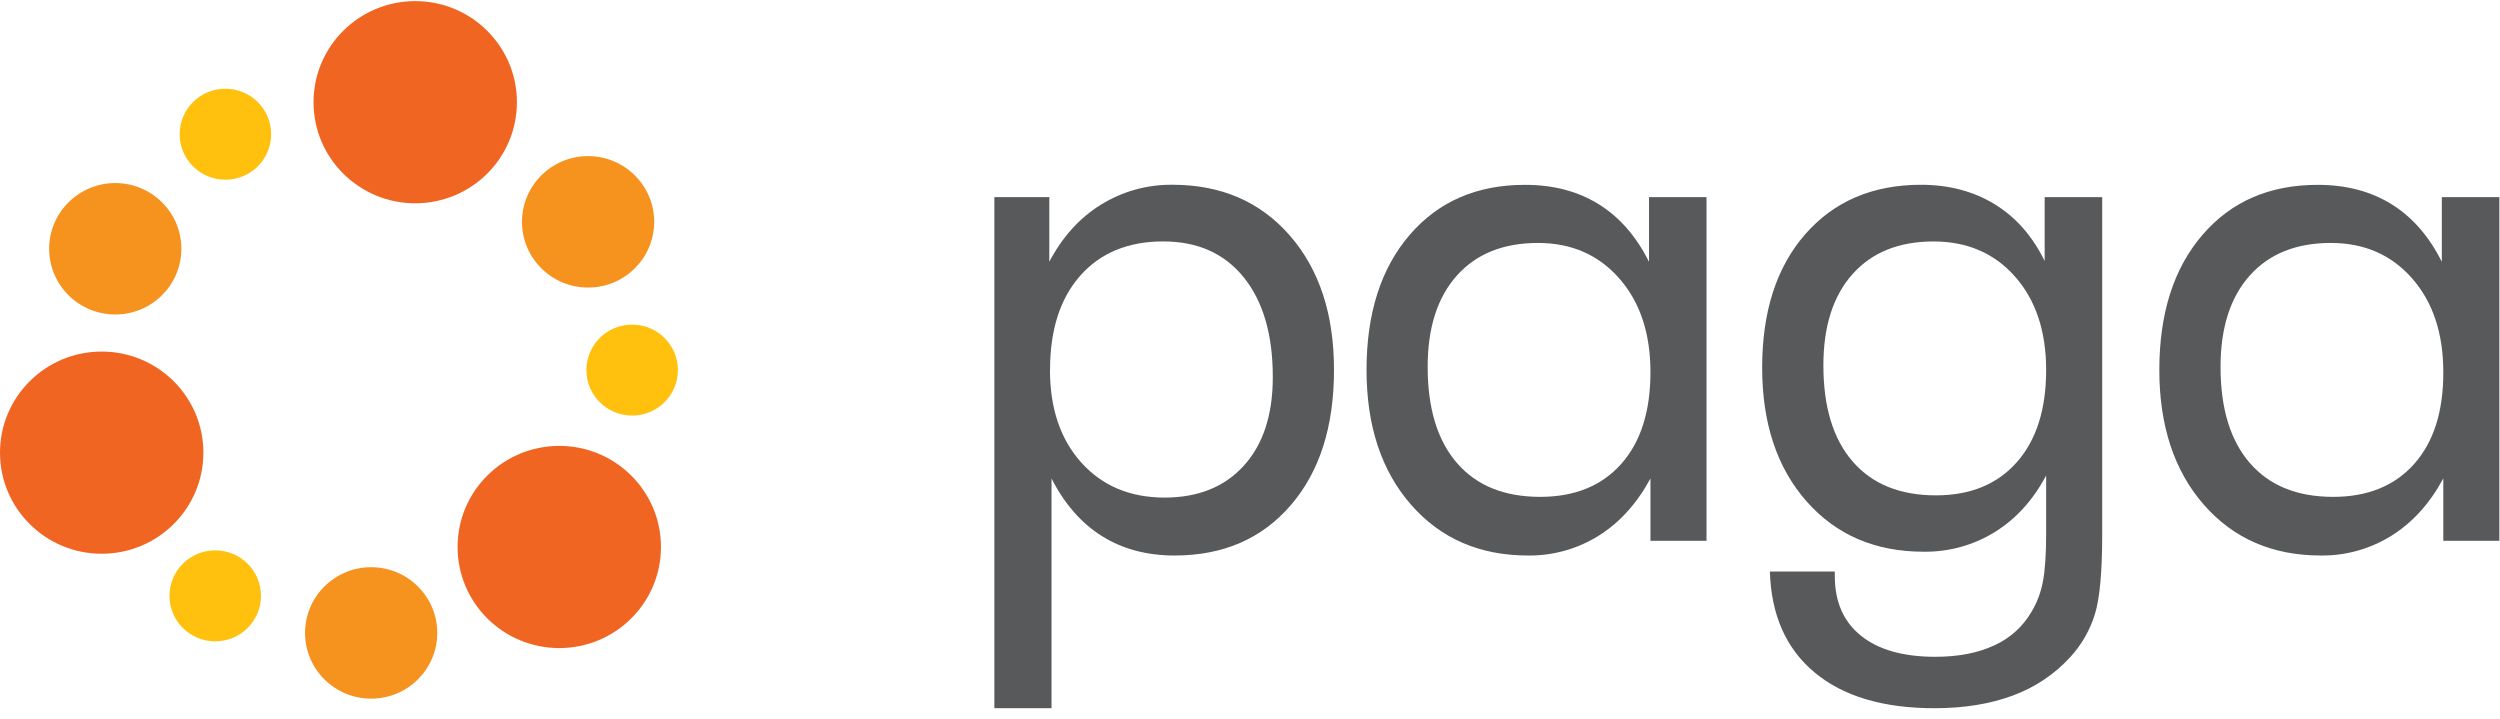 <svg width="160" height="46" viewBox="0 0 160 46" fill="none" xmlns="http://www.w3.org/2000/svg">
<g clip-path="url(#clip0_417_1175)">
<path d="M26.575 13.011C30.169 13.011 33.083 10.115 33.083 6.541C33.083 2.968 30.169 0.071 26.575 0.071C22.98 0.071 20.066 2.968 20.066 6.541C20.066 10.115 22.98 13.011 26.575 13.011Z" fill="#F16522"/>
<path d="M35.793 41.477C39.388 41.477 42.302 38.58 42.302 35.007C42.302 31.433 39.388 28.537 35.793 28.537C32.199 28.537 29.285 31.433 29.285 35.007C29.285 38.58 32.199 41.477 35.793 41.477Z" fill="#F16522"/>
<path d="M6.508 35.44C10.103 35.44 13.017 32.543 13.017 28.97C13.017 25.396 10.103 22.5 6.508 22.5C2.914 22.5 0 25.396 0 28.97C0 32.543 2.914 35.44 6.508 35.44Z" fill="#F16522"/>
<path d="M7.376 20.127C9.713 20.127 11.607 18.244 11.607 15.921C11.607 13.599 9.713 11.716 7.376 11.716C5.04 11.716 3.146 13.599 3.146 15.921C3.146 18.244 5.04 20.127 7.376 20.127Z" fill="#F6921E"/>
<path d="M37.637 18.404C39.974 18.404 41.868 16.521 41.868 14.198C41.868 11.875 39.974 9.992 37.637 9.992C35.301 9.992 33.407 11.875 33.407 14.198C33.407 16.521 35.301 18.404 37.637 18.404Z" fill="#F6921E"/>
<path d="M23.754 44.713C26.091 44.713 27.985 42.83 27.985 40.507C27.985 38.184 26.091 36.301 23.754 36.301C21.418 36.301 19.524 38.184 19.524 40.507C19.524 42.83 21.418 44.713 23.754 44.713Z" fill="#F6921E"/>
<path d="M13.774 41.046C15.392 41.046 16.703 39.742 16.703 38.134C16.703 36.526 15.392 35.223 13.774 35.223C12.157 35.223 10.846 36.526 10.846 38.134C10.846 39.742 12.157 41.046 13.774 41.046Z" fill="#FFC10E"/>
<path d="M40.458 26.597C42.075 26.597 43.386 25.294 43.386 23.686C43.386 22.078 42.075 20.774 40.458 20.774C38.84 20.774 37.529 22.078 37.529 23.686C37.529 25.294 38.84 26.597 40.458 26.597Z" fill="#FFC10E"/>
<path d="M14.425 11.502C16.043 11.502 17.354 10.198 17.354 8.59C17.354 6.982 16.043 5.678 14.425 5.678C12.808 5.678 11.497 6.982 11.497 8.59C11.497 10.198 12.808 11.502 14.425 11.502Z" fill="#FFC10E"/>
<path d="M63.639 45.326V12.617H67.156V16.751C67.99 15.165 69.091 13.947 70.461 13.098C71.833 12.248 73.421 11.806 75.037 11.824C78.153 11.824 80.655 12.905 82.544 15.069C84.433 17.233 85.377 20.101 85.376 23.674C85.376 27.312 84.452 30.2 82.603 32.34C80.755 34.48 78.281 35.551 75.183 35.553C73.403 35.553 71.853 35.141 70.532 34.315C69.211 33.489 68.133 32.259 67.298 30.625V45.326H63.639ZM67.198 23.668C67.198 26.139 67.867 28.118 69.205 29.605C70.543 31.093 72.315 31.84 74.522 31.846C76.676 31.846 78.371 31.165 79.607 29.802C80.843 28.44 81.46 26.549 81.459 24.129C81.459 21.421 80.842 19.298 79.607 17.76C78.372 16.222 76.653 15.453 74.449 15.451C72.198 15.451 70.428 16.182 69.137 17.642C67.847 19.102 67.202 21.113 67.203 23.674L67.198 23.668Z" fill="#58595B"/>
<path d="M109.217 12.617V34.611H105.629V30.621C104.763 32.223 103.658 33.445 102.312 34.288C100.96 35.131 99.393 35.57 97.797 35.553C94.696 35.553 92.198 34.467 90.302 32.296C88.406 30.125 87.458 27.25 87.458 23.674C87.458 20.052 88.379 17.172 90.22 15.032C92.062 12.892 94.525 11.825 97.609 11.83C99.416 11.83 100.986 12.243 102.317 13.069C103.648 13.894 104.721 15.124 105.537 16.757V12.617H109.217ZM105.629 23.819C105.629 21.335 104.964 19.336 103.634 17.82C102.304 16.305 100.569 15.548 98.429 15.549C96.211 15.549 94.48 16.246 93.236 17.64C91.992 19.034 91.37 20.981 91.371 23.482C91.371 26.142 91.997 28.193 93.248 29.635C94.498 31.078 96.273 31.799 98.571 31.799C100.775 31.799 102.502 31.098 103.753 29.696C105.003 28.294 105.629 26.335 105.629 23.819Z" fill="#58595B"/>
<path d="M134.541 12.617V34.227C134.541 36.614 134.384 38.313 134.069 39.324C133.755 40.331 133.224 41.257 132.512 42.039C131.499 43.149 130.232 43.999 128.817 44.516C127.362 45.056 125.69 45.326 123.802 45.326C120.525 45.326 117.971 44.565 116.141 43.043C114.31 41.521 113.354 39.365 113.273 36.576H117.427V36.864C117.427 38.515 117.986 39.79 119.103 40.687C120.221 41.585 121.803 42.034 123.849 42.035C125.328 42.035 126.592 41.791 127.639 41.302C128.648 40.846 129.486 40.085 130.034 39.127C130.378 38.543 130.618 37.904 130.741 37.238C130.883 36.517 130.954 35.483 130.953 34.138V30.431C130.119 32.003 129.025 33.209 127.673 34.048C126.307 34.893 124.726 35.331 123.117 35.31C120.015 35.31 117.517 34.237 115.622 32.089C113.727 29.941 112.779 27.088 112.778 23.531C112.778 19.936 113.698 17.088 115.539 14.986C117.38 12.884 119.842 11.831 122.927 11.825C124.721 11.825 126.295 12.238 127.649 13.064C129.003 13.889 130.073 15.103 130.859 16.705V12.617H134.541ZM130.953 23.674C130.953 21.203 130.292 19.215 128.971 17.712C127.65 16.209 125.911 15.456 123.754 15.453C121.535 15.453 119.804 16.15 118.561 17.544C117.318 18.938 116.697 20.885 116.697 23.386C116.697 26.047 117.322 28.098 118.573 29.539C119.824 30.981 121.599 31.702 123.898 31.703C126.102 31.703 127.829 30.994 129.08 29.576C130.33 28.159 130.955 26.191 130.953 23.674Z" fill="#58595B"/>
<path d="M159.959 12.617V34.611H156.371V30.621C155.507 32.224 154.4 33.446 153.051 34.288C151.699 35.131 150.132 35.57 148.536 35.553C145.434 35.553 142.936 34.467 141.041 32.296C139.146 30.125 138.198 27.25 138.197 23.674C138.197 20.052 139.117 17.172 140.958 15.032C142.798 12.892 145.261 11.825 148.346 11.83C150.154 11.83 151.724 12.243 153.056 13.069C154.388 13.894 155.462 15.124 156.276 16.757V12.617H159.959ZM156.371 23.819C156.371 21.335 155.707 19.336 154.378 17.82C153.049 16.305 151.314 15.548 149.173 15.549C146.954 15.549 145.223 16.246 143.98 17.64C142.737 19.034 142.115 20.981 142.115 23.482C142.115 26.142 142.741 28.193 143.992 29.635C145.242 31.078 147.019 31.799 149.322 31.799C151.525 31.799 153.253 31.098 154.503 29.696C155.754 28.294 156.377 26.335 156.371 23.819Z" fill="#58595B"/>
</g>
<defs>
<clipPath id="clip0_417_1175">
<rect width="160" height="46" fill="white"/>
</clipPath>
</defs>
</svg>
